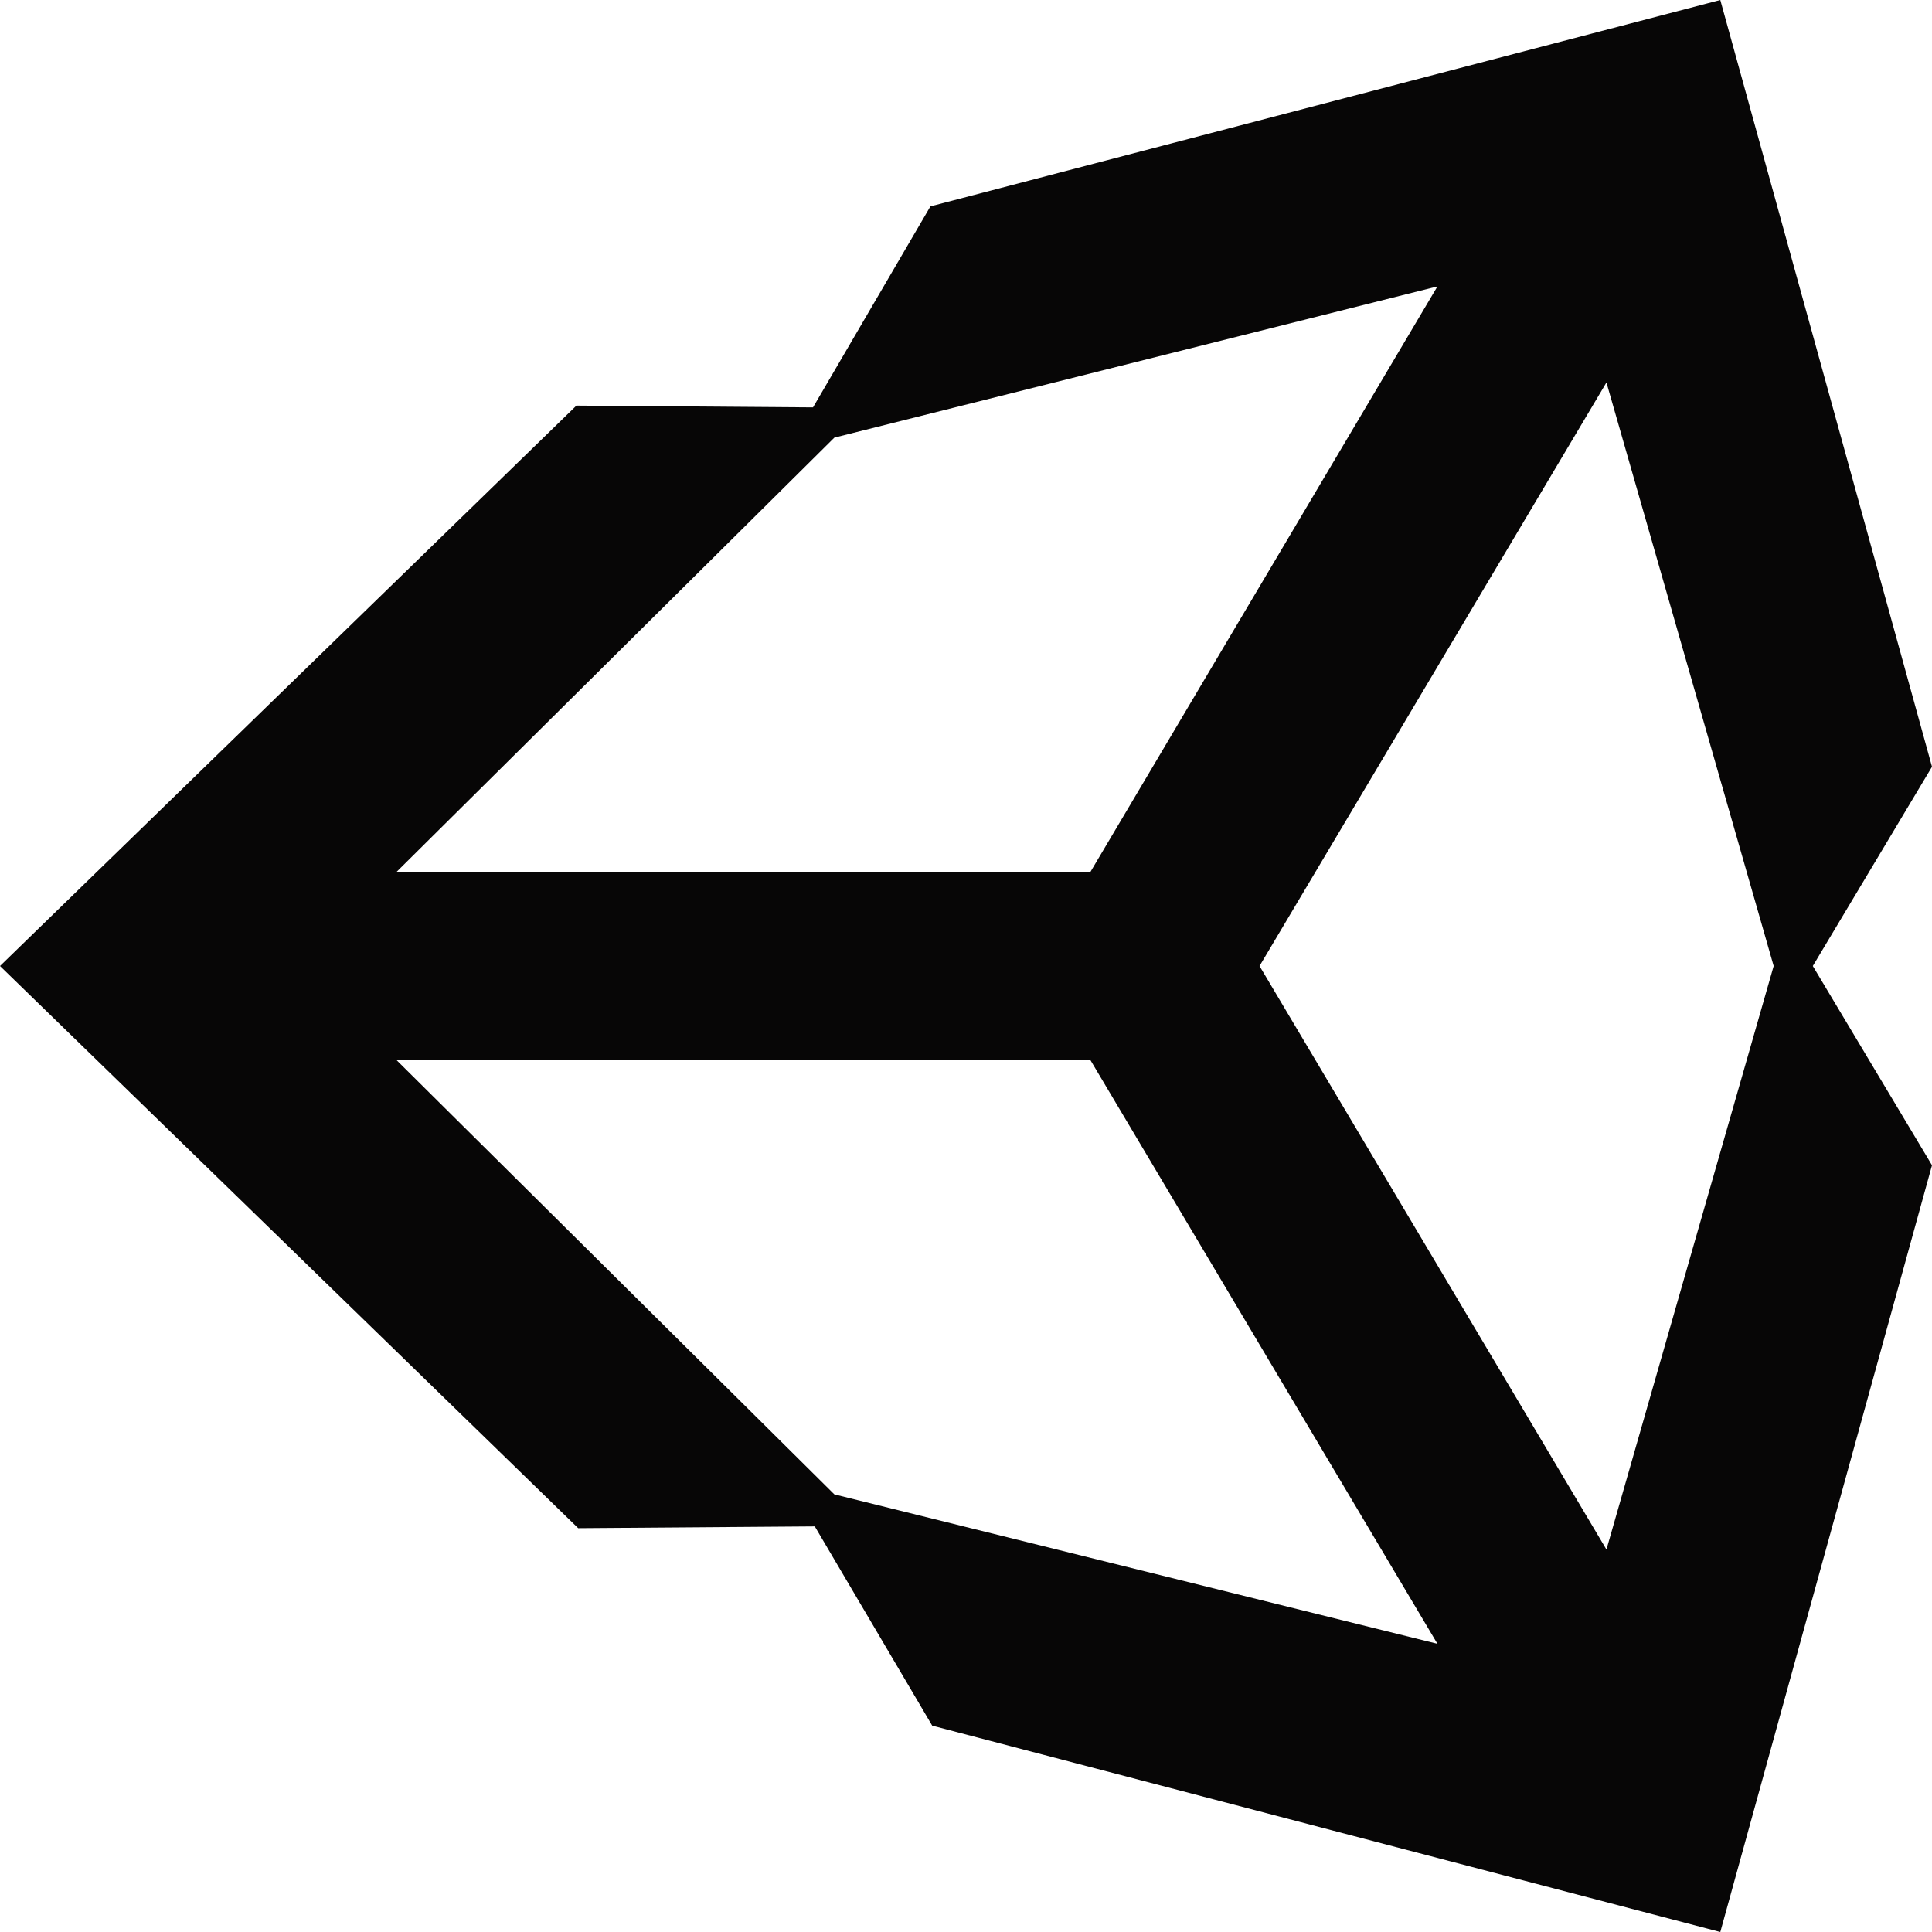 <svg enable-background="new 0 0 108.6 108.6" viewBox="0 0 108.6 108.6" xmlns="http://www.w3.org/2000/svg"><path d="m90.3 87.1-19.5-32.8 19.5-32.8 9.4 32.8zm-43.4-3.1-24.6-24.4h39l19.5 32.8zm0-59.4 33.9-8.5-19.5 32.9h-39zm49.8-24.6-44.4 11.6-6.6 11.3-13.3-.1-32.4 31.5 32.5 31.6 13.3-.1 6.6 11.2 44.3 11.6 11.9-43.1-6.7-11.2 6.7-11.2z" fill="#070606"/></svg>